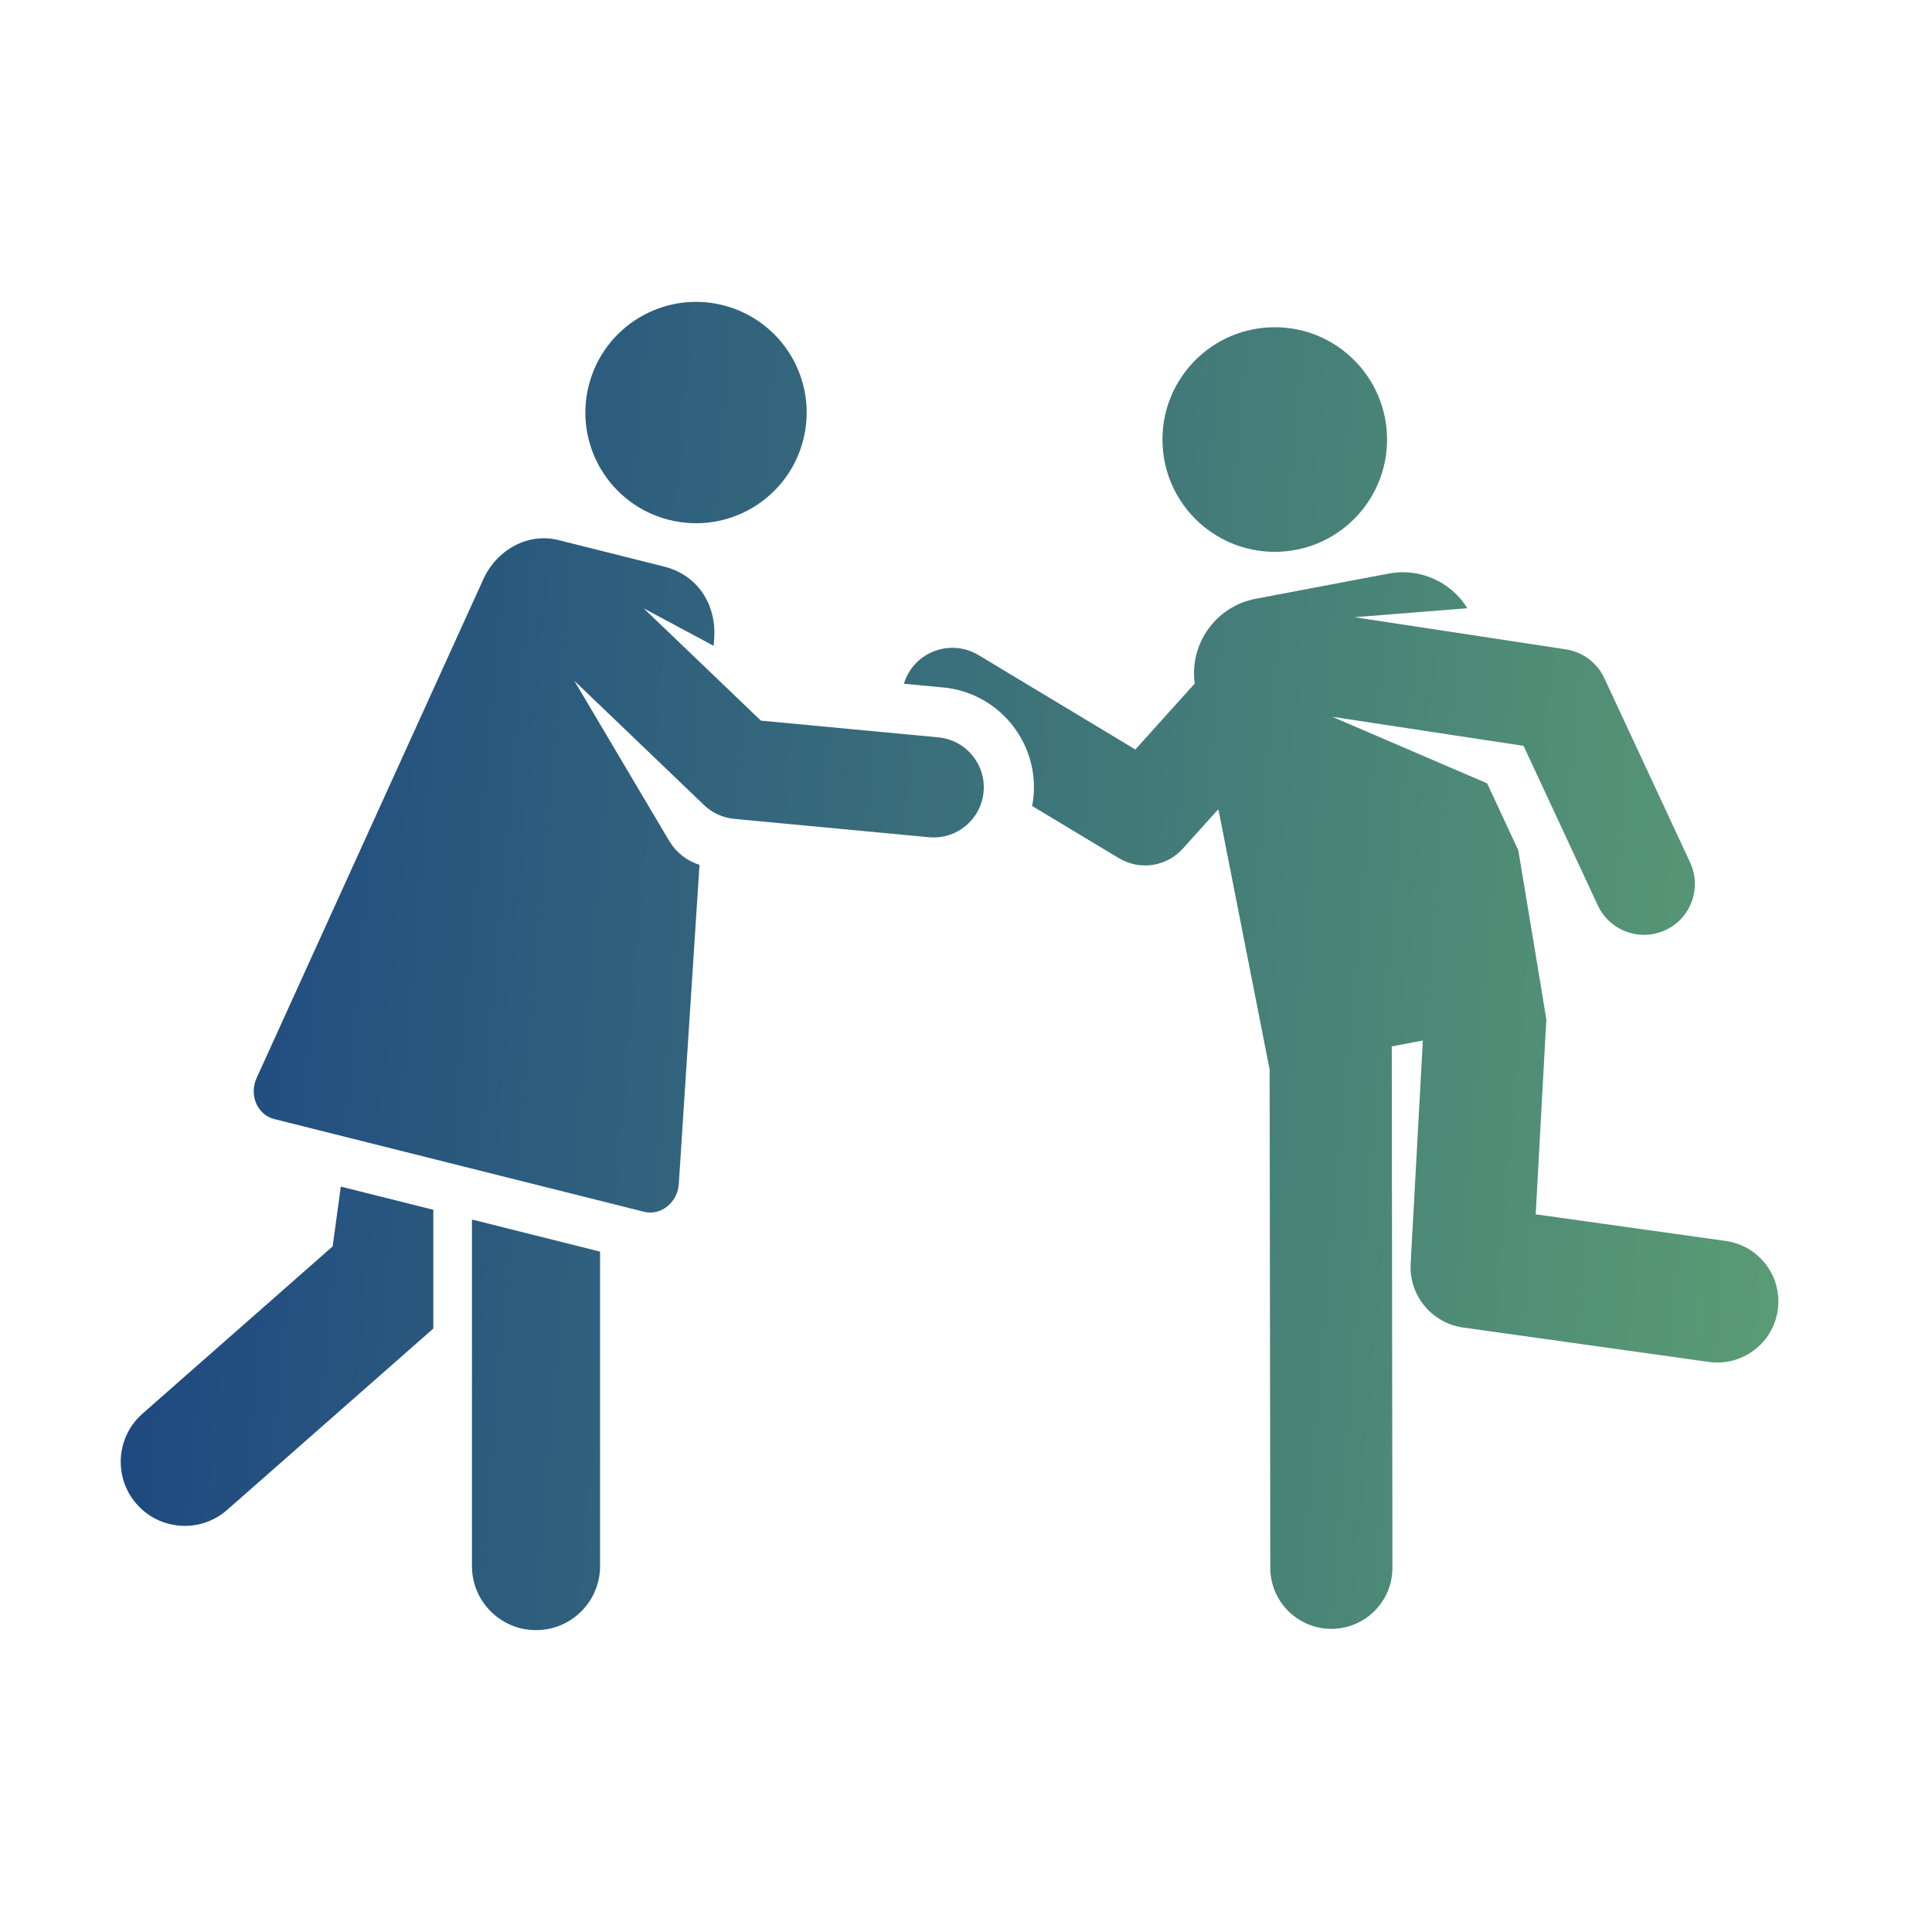 <svg width="32" height="32" viewBox="0 0 32 32" fill="none" xmlns="http://www.w3.org/2000/svg">
<path d="M28.584 20.554L25.436 20.113L25.612 16.887C25.613 16.874 25.148 14.084 25.148 14.084L24.632 12.975L22.066 11.872L25.235 12.354L26.465 14.997C26.649 15.392 27.101 15.577 27.501 15.439C27.981 15.275 28.203 14.736 27.994 14.286C27.821 13.914 26.746 11.605 26.573 11.233C26.454 10.977 26.214 10.798 25.935 10.755L22.436 10.223L24.304 10.074C24.039 9.645 23.528 9.401 23.002 9.5L20.8 9.917C20.139 10.042 19.698 10.663 19.788 11.322L18.805 12.414L16.209 10.851C15.811 10.611 15.294 10.739 15.054 11.137C15.018 11.197 14.991 11.261 14.971 11.325L15.62 11.386C16.588 11.477 17.279 12.381 17.096 13.35L18.532 14.214C18.877 14.422 19.322 14.356 19.591 14.056L20.18 13.402L21.029 17.714L21.04 25.969C21.041 26.527 21.494 26.979 22.052 26.979C22.052 26.979 22.053 26.979 22.053 26.979C22.612 26.978 23.064 26.525 23.063 25.966L23.052 17.332L23.567 17.234L23.365 20.931C23.336 21.456 23.714 21.915 24.234 21.988L28.304 22.558C28.856 22.635 29.368 22.25 29.446 21.696C29.523 21.143 29.138 20.632 28.584 20.554Z" fill="url(#paint0_linear)"/>
<path d="M21.114 9.14C22.141 9.14 22.974 8.308 22.974 7.28C22.974 6.253 22.141 5.42 21.114 5.42C20.087 5.42 19.254 6.253 19.254 7.28C19.254 8.308 20.087 9.14 21.114 9.14Z" fill="url(#paint1_linear)"/>
<path d="M5.645 19.654L5.51 20.644L2.36 23.415C1.92 23.802 1.877 24.473 2.264 24.913C2.651 25.353 3.322 25.396 3.762 25.009L7.177 22.005V20.038L5.645 19.654Z" fill="url(#paint2_linear)"/>
<path d="M7.817 20.199V25.939C7.817 26.525 8.292 27 8.878 27C9.464 27 9.939 26.525 9.939 25.939V20.731L7.817 20.199Z" fill="url(#paint3_linear)"/>
<path d="M11.974 5.055C10.991 4.809 9.996 5.407 9.751 6.388C9.504 7.369 10.101 8.365 11.083 8.611C12.065 8.857 13.06 8.261 13.306 7.279C13.552 6.297 12.956 5.302 11.974 5.055Z" fill="url(#paint4_linear)"/>
<path d="M15.542 12.213L12.603 11.936L10.661 10.076L11.821 10.697C11.829 10.573 11.828 10.579 11.83 10.554C11.863 10.037 11.578 9.531 11.002 9.385C10.385 9.23 9.941 9.119 9.248 8.945C8.739 8.818 8.225 9.11 8.005 9.595C7.957 9.7 4.25 17.856 4.25 17.856C4.122 18.139 4.264 18.465 4.539 18.534C5.878 18.87 9.33 19.735 10.668 20.071C10.945 20.14 11.223 19.919 11.243 19.61L11.586 14.324C11.374 14.259 11.198 14.117 11.088 13.935L9.512 11.275L11.663 13.336C11.798 13.465 11.973 13.545 12.159 13.563L15.387 13.867C15.843 13.91 16.248 13.574 16.291 13.118C16.334 12.661 15.999 12.256 15.542 12.213Z" fill="url(#paint5_linear)"/>
<defs>
<linearGradient id="paint0_linear" x1="-1.283" y1="1.615" x2="41.542" y2="5.355" gradientUnits="userSpaceOnUse">
<stop stop-color="#133983"/>
<stop offset="1" stop-color="#71BC6F"/>
</linearGradient>
<linearGradient id="paint1_linear" x1="-1.283" y1="1.615" x2="41.542" y2="5.355" gradientUnits="userSpaceOnUse">
<stop stop-color="#133983"/>
<stop offset="1" stop-color="#71BC6F"/>
</linearGradient>
<linearGradient id="paint2_linear" x1="-1.283" y1="1.615" x2="41.542" y2="5.355" gradientUnits="userSpaceOnUse">
<stop stop-color="#133983"/>
<stop offset="1" stop-color="#71BC6F"/>
</linearGradient>
<linearGradient id="paint3_linear" x1="-1.283" y1="1.615" x2="41.542" y2="5.355" gradientUnits="userSpaceOnUse">
<stop stop-color="#133983"/>
<stop offset="1" stop-color="#71BC6F"/>
</linearGradient>
<linearGradient id="paint4_linear" x1="-1.283" y1="1.615" x2="41.542" y2="5.355" gradientUnits="userSpaceOnUse">
<stop stop-color="#133983"/>
<stop offset="1" stop-color="#71BC6F"/>
</linearGradient>
<linearGradient id="paint5_linear" x1="-1.283" y1="1.615" x2="41.542" y2="5.355" gradientUnits="userSpaceOnUse">
<stop stop-color="#133983"/>
<stop offset="1" stop-color="#71BC6F"/>
</linearGradient>
</defs>
</svg>
